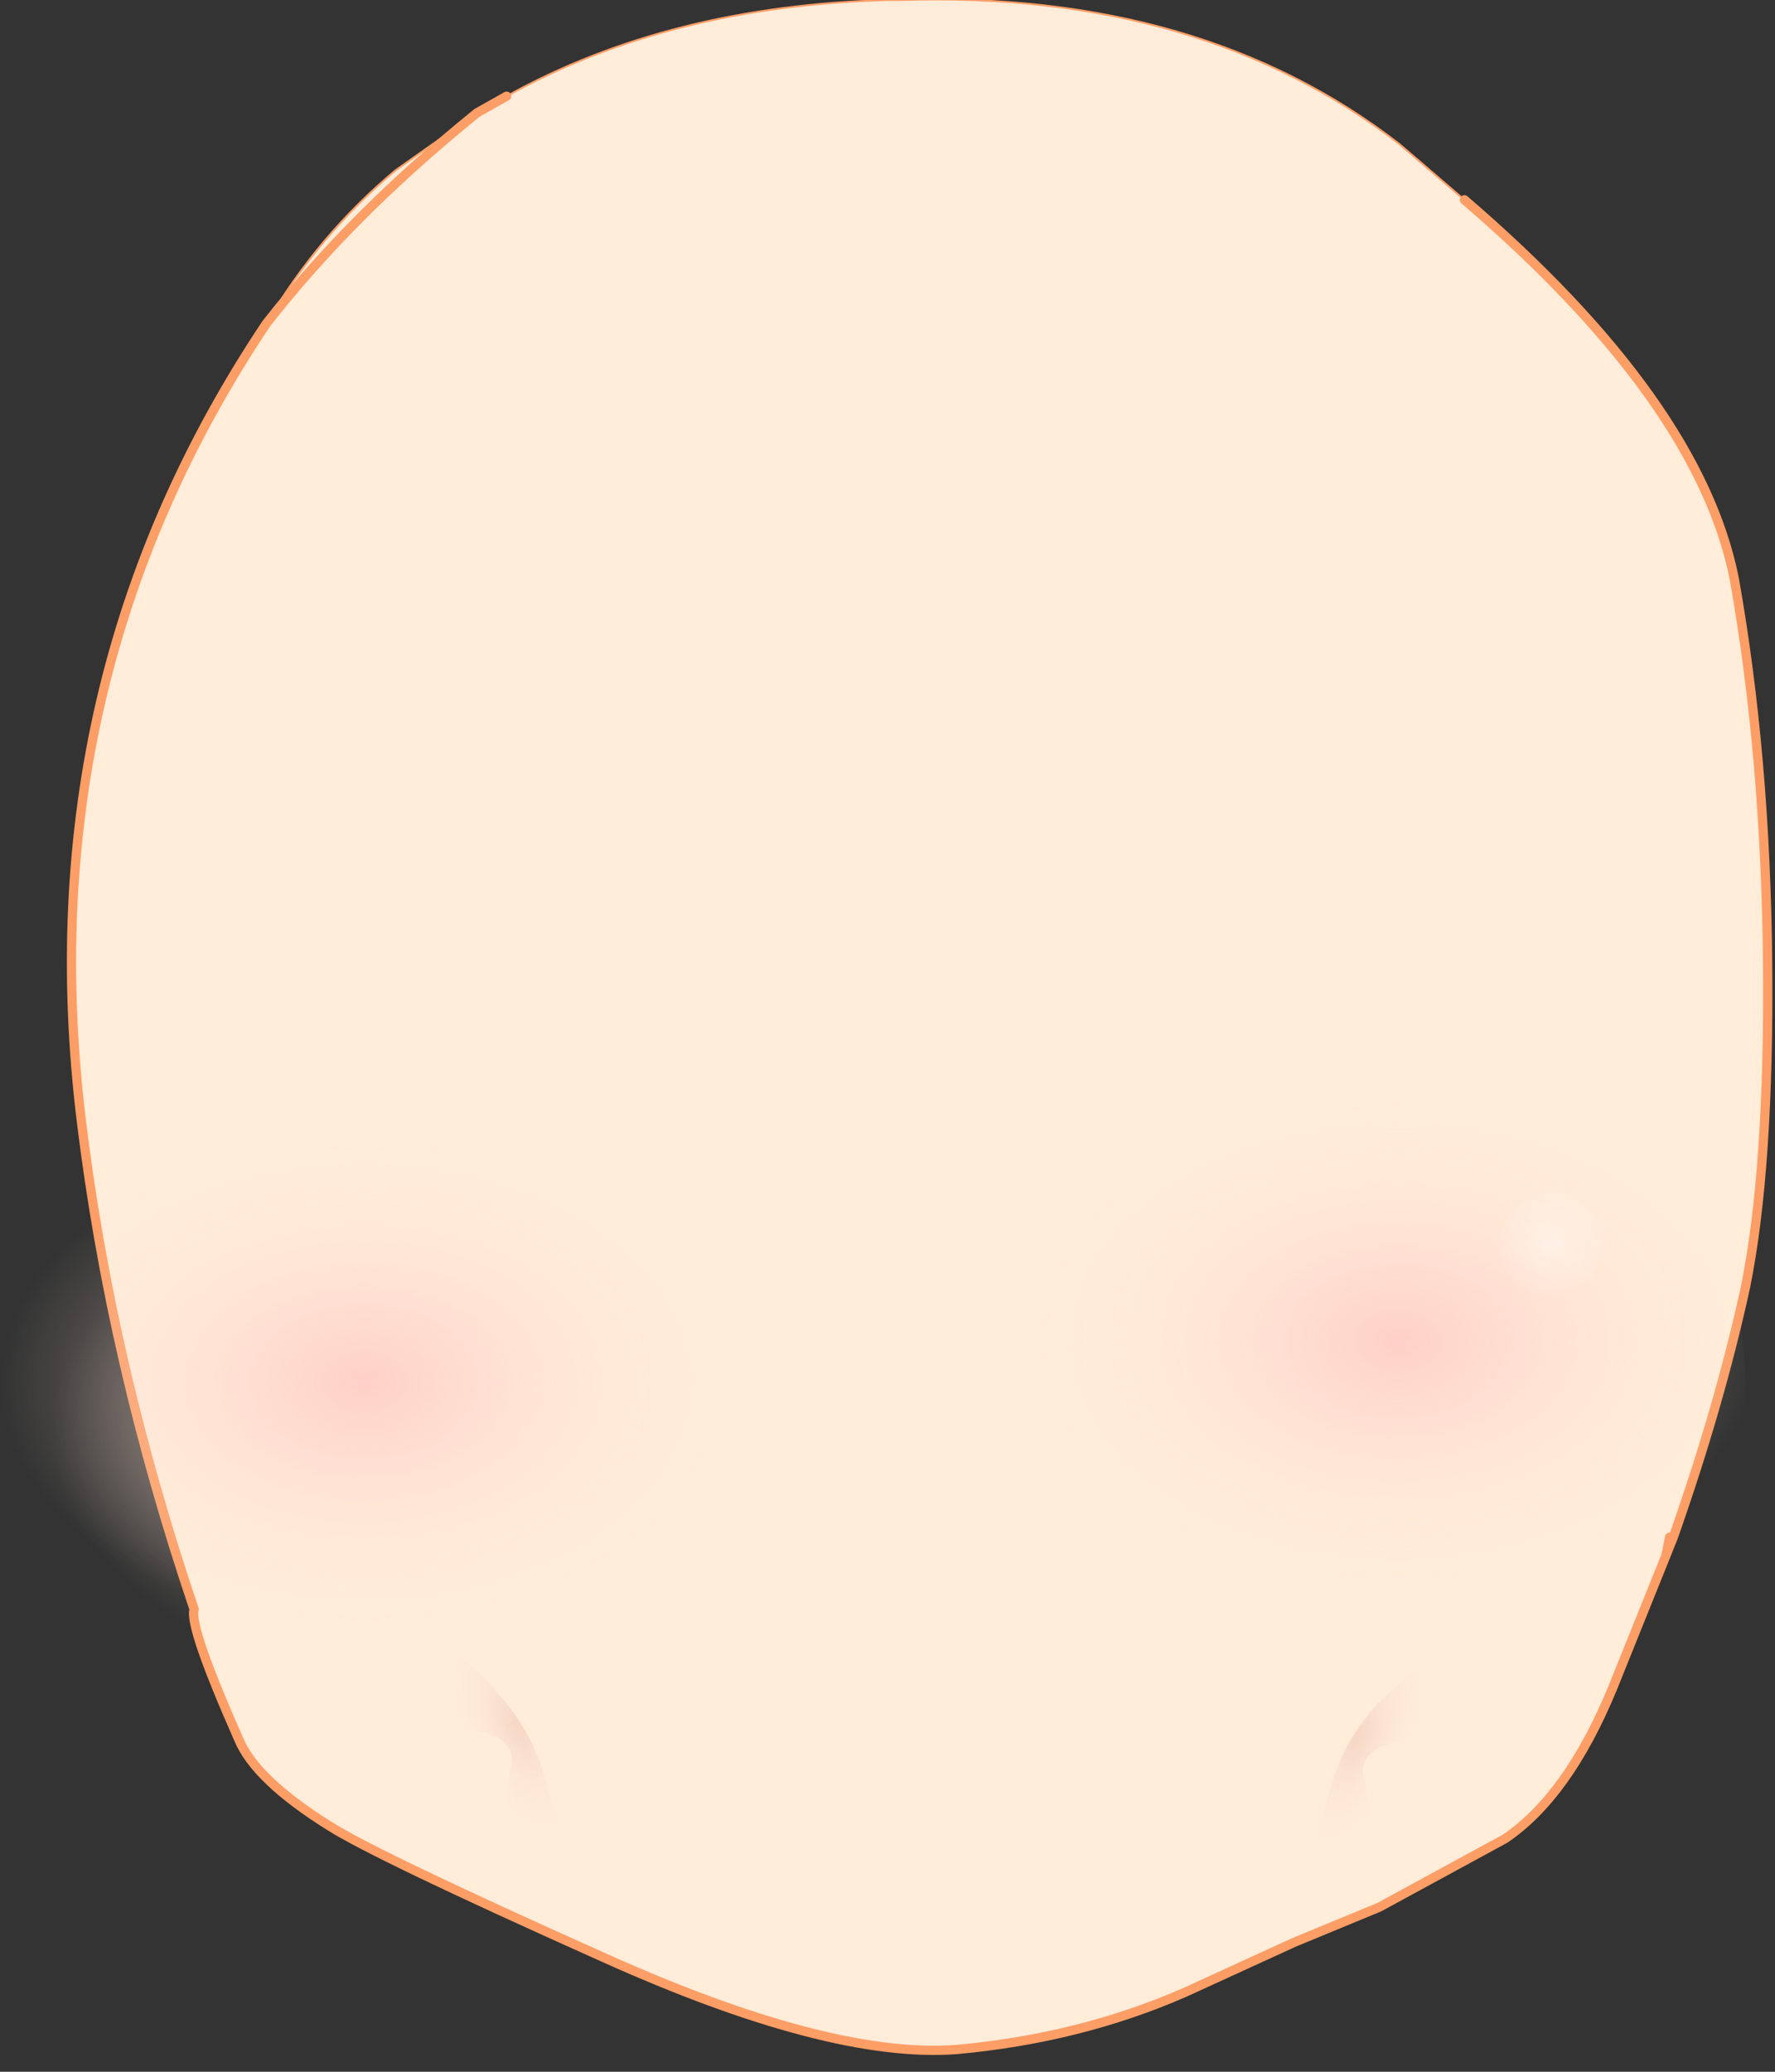 <svg xmlns="http://www.w3.org/2000/svg" width="48" height="56"><rect width="100%" height="100%" fill="#333333" stroke="none"/><g transform="translate(-66.65 -15.1)"><radialGradient id="a" gradientUnits="userSpaceOnUse" gradientTransform="matrix(.011 0 0 .008 103.35 53.4)" spreadMethod="pad" cx="0" cy="0" r="819.2" fx="0" fy="0"><stop offset="0" stop-color="#febcbc" stop-opacity=".6"/><stop offset="1" stop-color="#ffeddb" stop-opacity="0"/></radialGradient><path d="M103.15 45.45q3.75 0 6.45 2.65 2.65 2.65 2.65 6.45 0 3.75-2.65 6.4-2.7 2.65-6.45 2.65t-6.4-2.65q-2.7-2.65-2.65-6.4-.05-3.8 2.65-6.45 2.65-2.65 6.4-2.65" fill="url(#a)"/><radialGradient id="b" gradientUnits="userSpaceOnUse" gradientTransform="matrix(.011 0 0 .008 77.1 53.75)" spreadMethod="pad" cx="0" cy="0" r="819.2" fx="0" fy="0"><stop offset="0" stop-color="#febcbc" stop-opacity=".6"/><stop offset="1" stop-color="#ffeddb" stop-opacity="0"/></radialGradient><path d="M83.3 61.3q-2.7 2.65-6.4 2.65-3.8 0-6.45-2.65-2.65-2.65-2.65-6.4 0-3.8 2.65-6.45 2.65-2.65 6.45-2.65 3.7 0 6.4 2.65 2.65 2.65 2.65 6.45 0 3.75-2.65 6.4" fill="url(#b)"/><radialGradient id="c" gradientUnits="userSpaceOnUse" gradientTransform="matrix(.002 0 0 .002 106.3 50.25)" spreadMethod="pad" cx="0" cy="0" r="819.2" fx="0" fy="0"><stop offset="0" stop-color="#fff" stop-opacity=".373"/><stop offset="1" stop-color="#fff" stop-opacity="0"/></radialGradient><path d="M106.3 48.85l.95.5.45.9-.45.9q-.5.45-.95.45-.45 0-.95-.45-.45-.45-.4-.9-.05-.45.4-.9.5-.5.95-.5" fill="url(#c)"/><radialGradient id="d" gradientUnits="userSpaceOnUse" gradientTransform="matrix(.002 0 0 .002 75.25 51.1)" spreadMethod="pad" cx="0" cy="0" r="819.2" fx="0" fy="0"><stop offset="0" stop-color="#fff" stop-opacity=".373"/><stop offset="1" stop-color="#fff" stop-opacity="0"/></radialGradient><path d="M75.25 49.6q.55 0 1.05.55.5.45.5.95l-.5 1.05-1.05.45-1-.45q-.5-.55-.5-1.05t.5-.95q.5-.55 1-.55" fill="url(#d)"/><path d="M111.7 57.15l-1.45 3.6q-1.2 2.9-2.9 4.05l-3.4 1.85-2.3.95-2.95 1.35q-2.85 1.25-6.2 1.55-3.45.25-9.55-2.5-6.15-2.75-7.4-3.55-2-1.25-2.45-2.35-1.35-3.05-1.2-3.5-2.25-6.65-3.05-13.2-1.45-11.9 5-21.55 1.4-2.4 3.5-4.15l2.2-1.55.8-.45q4.4-2.45 10.35-2.6h.35q8.1-.25 13.45 3.9l1.75 1.5q6.35 5.45 7.3 10.25.85 4.8.9 10.4.05 5.55-.6 8.75-.7 3.2-1.95 6.75h-.1l-.1.5" fill="#ffecd9"/><path d="M80.35 17.7q4.4-2.45 10.35-2.6h.35q8.1-.25 13.45 3.9l1.75 1.5m-32.4 3.35q1.4-2.4 3.5-4.15l2.2-1.55" fill="none" stroke-width=".05" stroke-linecap="round" stroke-linejoin="round" stroke-miterlimit="3" stroke="#fd9e66"/><path d="M106.25 20.5q6.35 5.45 7.3 10.25.85 4.8.9 10.4.05 5.55-.6 8.75-.7 3.2-1.95 6.75l-.2.5-1.45 3.6q-1.2 2.9-2.9 4.05l-3.4 1.85-2.3.95-2.95 1.35q-2.85 1.25-6.2 1.55-3.45.25-9.55-2.5-6.15-2.75-7.4-3.55-2-1.25-2.45-2.35-1.35-3.05-1.2-3.5-2.25-6.65-3.05-13.2-1.45-11.9 5-21.55m5.7-5.7l.8-.45m31.35 39.45l.1-.5m-32.25-38.5q-3.4 2.75-5.7 5.7" fill="none" stroke-width=".25" stroke-linecap="round" stroke-linejoin="round" stroke-miterlimit="3" stroke="#fd9e66"/><radialGradient id="e" gradientUnits="userSpaceOnUse" gradientTransform="matrix(.001 .002 -.002 .003 103.35 62.05)" spreadMethod="pad" cx="0" cy="0" r="819.2" fx="0" fy="0"><stop offset=".047" stop-color="#f1c9b8" stop-opacity=".58"/><stop offset="1" stop-color="#feeade" stop-opacity="0"/></radialGradient><path d="M105.15 61.45v.1l-.05.5-.55.1q-1.05.2-1.05.85l.3 1.6-.65.35-.9-.2.5-1.75.1-.2q.3-.8 1.05-1.65l1.15-1.05.1 1.35" fill="url(#e)"/><radialGradient id="f" gradientUnits="userSpaceOnUse" gradientTransform="matrix(-.001 .002 .002 .003 80.65 61.75)" spreadMethod="pad" cx="0" cy="0" r="819.2" fx="0" fy="0"><stop offset=".047" stop-color="#f1c9b8" stop-opacity=".58"/><stop offset="1" stop-color="#feeade" stop-opacity="0"/></radialGradient><path d="M78.85 61.15v.1l.05.5.55.1q1.05.2 1.05.85l-.3 1.6.65.35.9-.2-.5-1.75-.1-.2q-.3-.8-1.05-1.65-.5-.6-1.15-1.05l-.1 1.35" fill="url(#f)"/><radialGradient id="g" gradientUnits="userSpaceOnUse" gradientTransform="matrix(.012 -0 0 .008 104.45 51.35)" spreadMethod="pad" cx="0" cy="0" r="819.2" fx="0" fy="0"><stop offset="0" stop-color="#febcbc" stop-opacity=".6"/><stop offset="1" stop-color="#ffeddb" stop-opacity="0"/></radialGradient><path d="M103.95 42.9q4-.1 6.95 2.65 2.85 2.75 2.95 6.8.15 3.95-2.65 6.85-2.7 2.9-6.7 3-4 .1-6.9-2.65-2.9-2.75-3.05-6.75-.1-4 2.7-6.9 2.7-2.9 6.7-3" fill="url(#g)"/><radialGradient id="h" gradientUnits="userSpaceOnUse" gradientTransform="matrix(.012 -0 0 .008 76.5 52.45)" spreadMethod="pad" cx="0" cy="0" r="819.2" fx="0" fy="0"><stop offset="0" stop-color="#febcbc" stop-opacity=".6"/><stop offset="1" stop-color="#ffeddb" stop-opacity="0"/></radialGradient><path d="M83.3 60.25q-2.75 2.95-6.75 3.05-4 .1-6.9-2.7-2.9-2.7-3-6.7-.15-4 2.65-6.9 2.75-2.9 6.75-3 3.95-.1 6.9 2.65 2.85 2.75 3 6.75.1 4-2.65 6.85" fill="url(#h)"/><radialGradient id="i" gradientUnits="userSpaceOnUse" gradientTransform="translate(108.6 48.7) scale(.002)" spreadMethod="pad" cx="0" cy="0" r="819.2" fx="0" fy="0"><stop offset="0" stop-color="#fff" stop-opacity=".373"/><stop offset="1" stop-color="#fff" stop-opacity="0"/></radialGradient><path d="M107.55 47.8q.5-.55 1-.55t1 .5q.55.4.55.9t-.5 1.05q-.45.45-.95.45-.5 0-1.05-.4-.45-.5-.45-1t.4-.95" fill="url(#i)"/><radialGradient id="j" gradientUnits="userSpaceOnUse" gradientTransform="rotate(-1.37 2281.612 -3325.866) scale(.002)" spreadMethod="pad" cx="0" cy="0" r="819.2" fx="0" fy="0"><stop offset="0" stop-color="#fff" stop-opacity=".373"/><stop offset="1" stop-color="#fff" stop-opacity="0"/></radialGradient><path d="M75.6 48.9q.5 0 1.1.5.55.5.5 1.05.1.5-.45 1.05l-1.05.55q-.55.05-1.1-.5-.55-.5-.55-1-.05-.55.5-1.1.5-.55 1.05-.55" fill="url(#j)"/></g></svg>
